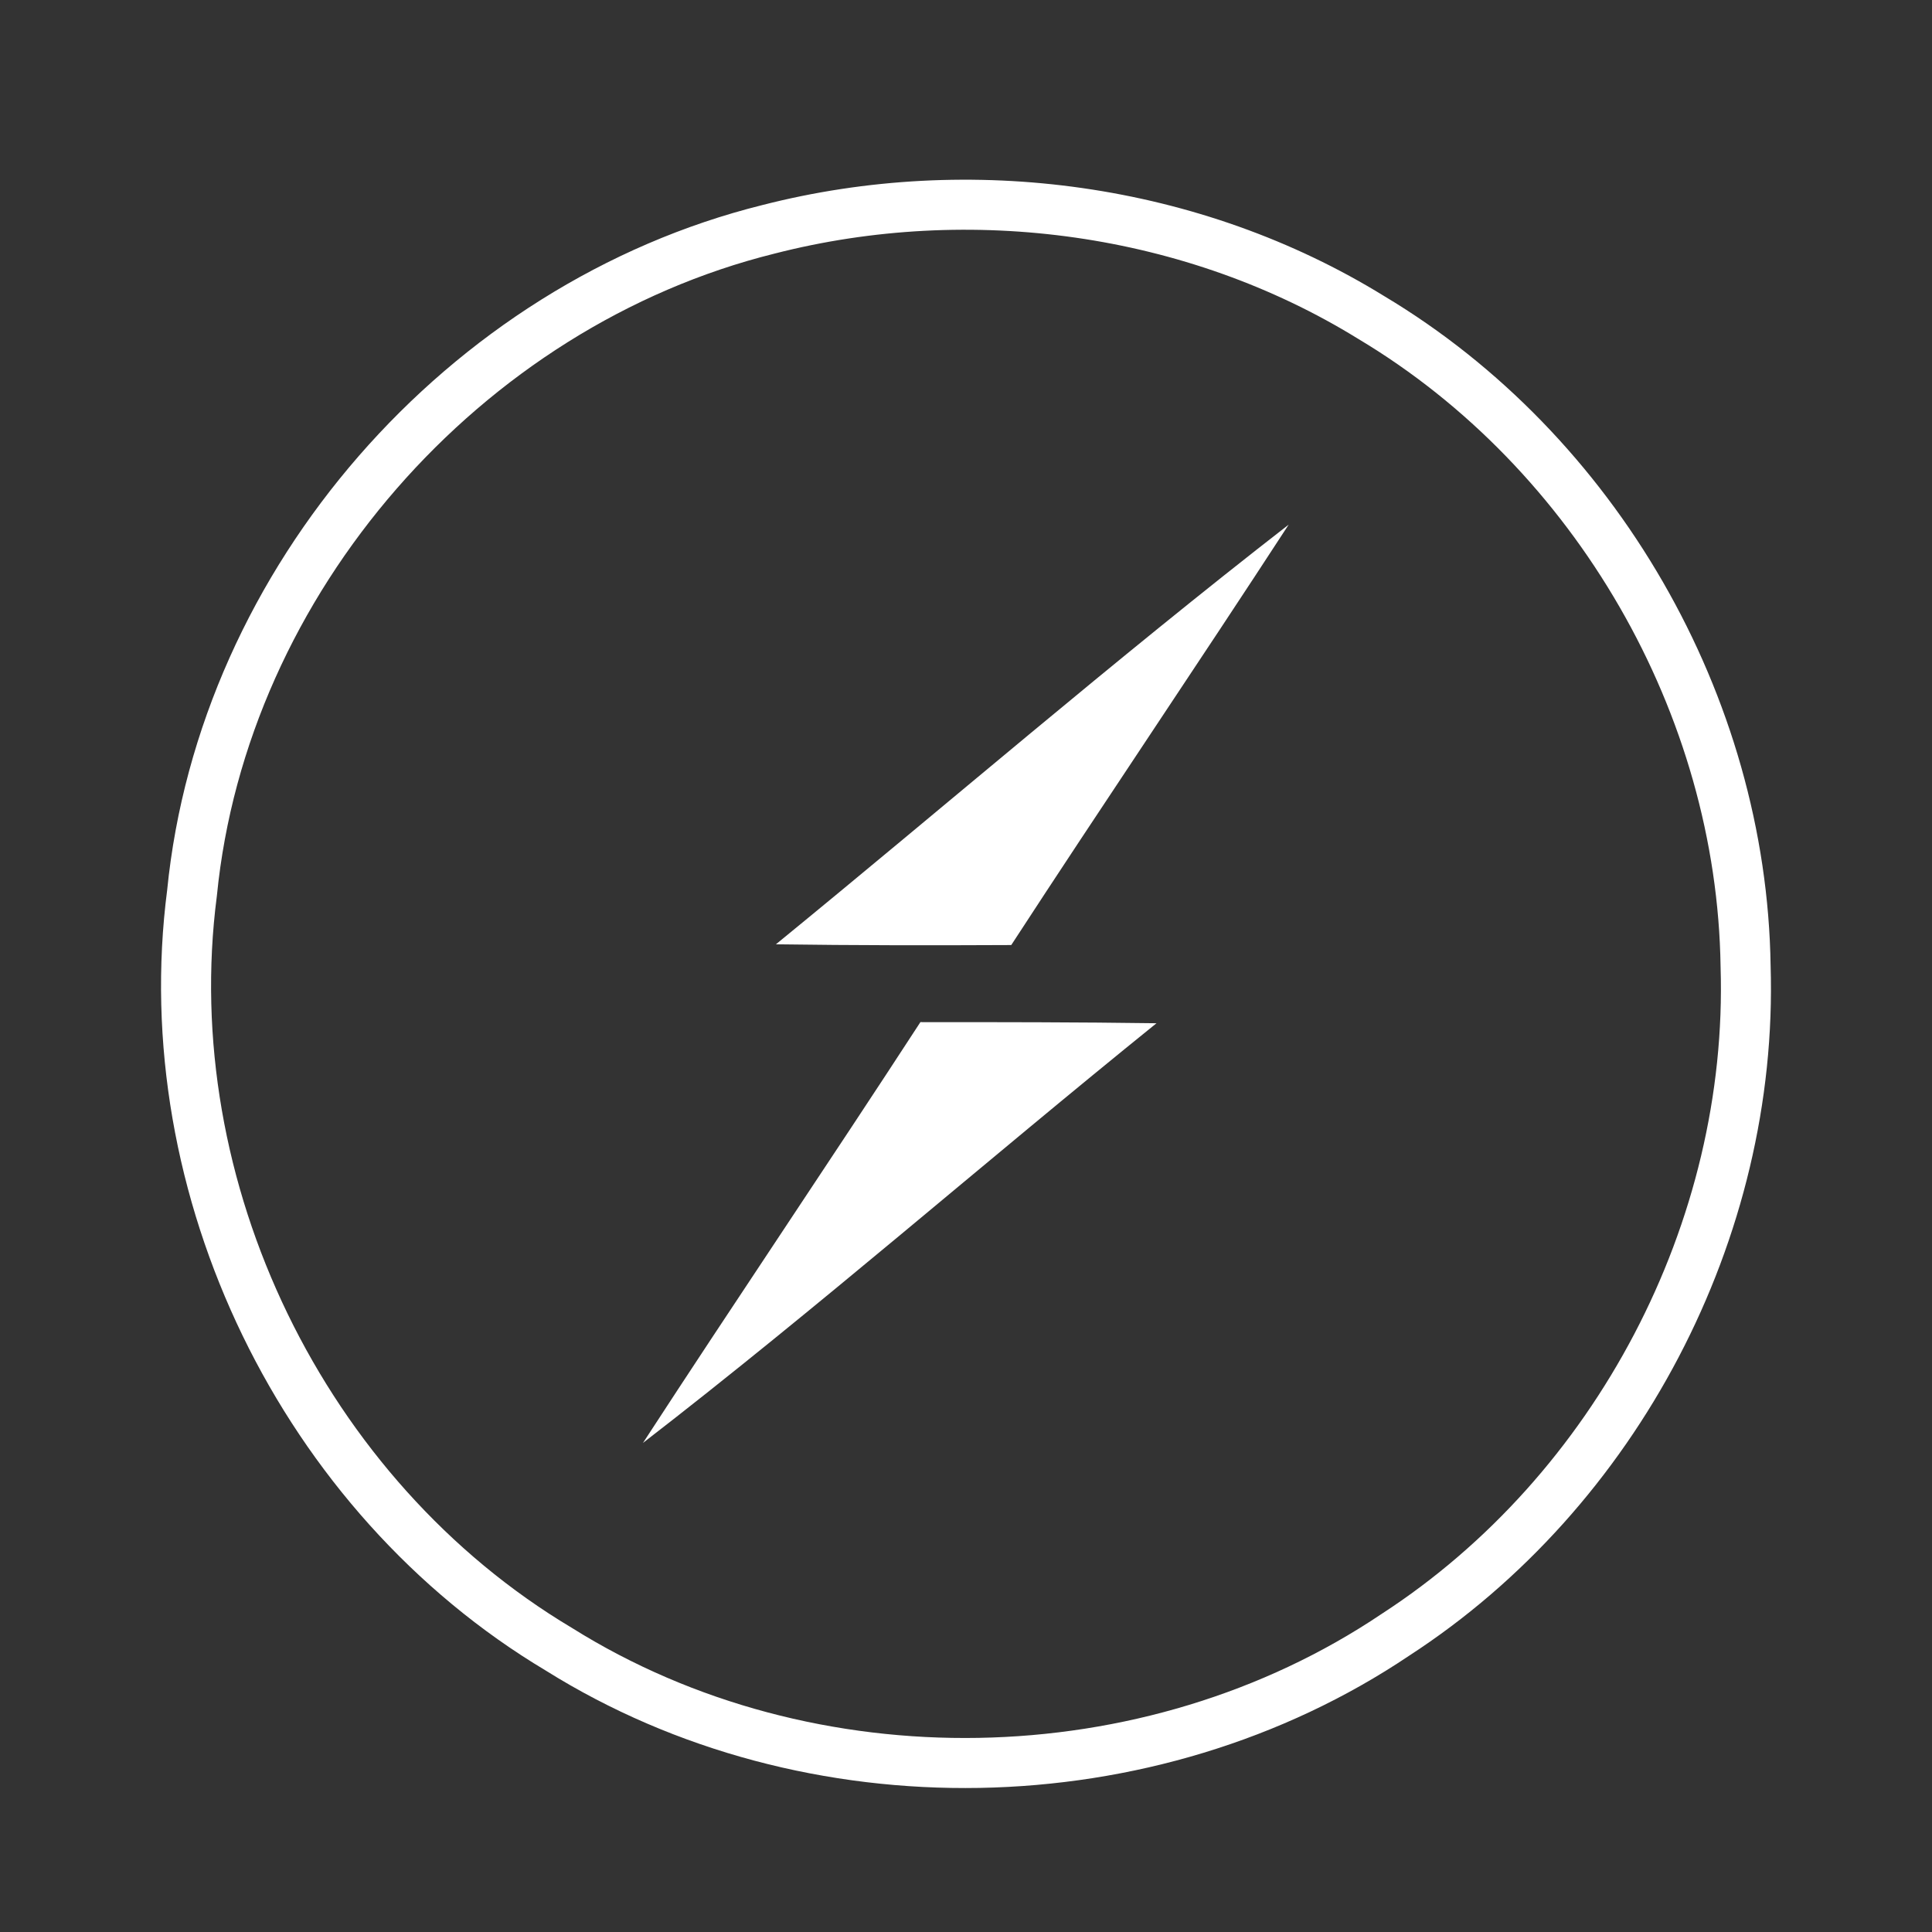 <?xml version="1.0" encoding="utf-8"?>
<!-- Generator: Adobe Illustrator 16.0.4, SVG Export Plug-In . SVG Version: 6.00 Build 0)  -->
<!DOCTYPE svg PUBLIC "-//W3C//DTD SVG 1.1//EN" "http://www.w3.org/Graphics/SVG/1.1/DTD/svg11.dtd">
<svg version="1.1" id="Layer_1" xmlns="http://www.w3.org/2000/svg" xmlns:xlink="http://www.w3.org/1999/xlink" x="0px" y="0px"
	 width="512px" height="512px" viewBox="-128 -128 512 512" enable-background="new -128 -128 512 512" xml:space="preserve">
<rect x="-128" y="-128" width="512" height="512" fill="#333333" stroke="none"/>
<path fill="none" stroke="#FFFFFF" stroke-width="13.261" stroke-miterlimit="10" d="M75.653-67.227
	c53.488-13.717,112.601-5.724,159.771,23.389c59.41,35.527,98.191,102.731,99.178,171.91
	c2.174,69.868-34.242,139.147-92.764,177.139c-65.133,43.816-155.231,45.496-221.745,3.85
	c-67.796-40.459-107.37-122.074-97.205-200.429C-68.921,25.834-4.973-47.193,75.653-67.227L75.653-67.227L75.653-67.227z"/>
<path fill="#FFFFFF" d="M77.627,122.249c45.296-37.006,89.605-75.296,135.888-111.219c-24.277,37.303-49.244,74.113-73.52,111.417
	C119.173,122.546,98.351,122.546,77.627,122.249L77.627,122.249L77.627,122.249z"/>
<path fill="#FFFFFF" d="M115.917,142.875c20.918,0,41.743,0,62.565,0.295c-45.594,36.812-89.704,75.395-136.086,111.219
	C66.672,217.086,91.64,180.178,115.917,142.875L115.917,142.875L115.917,142.875z"/>
</svg>
